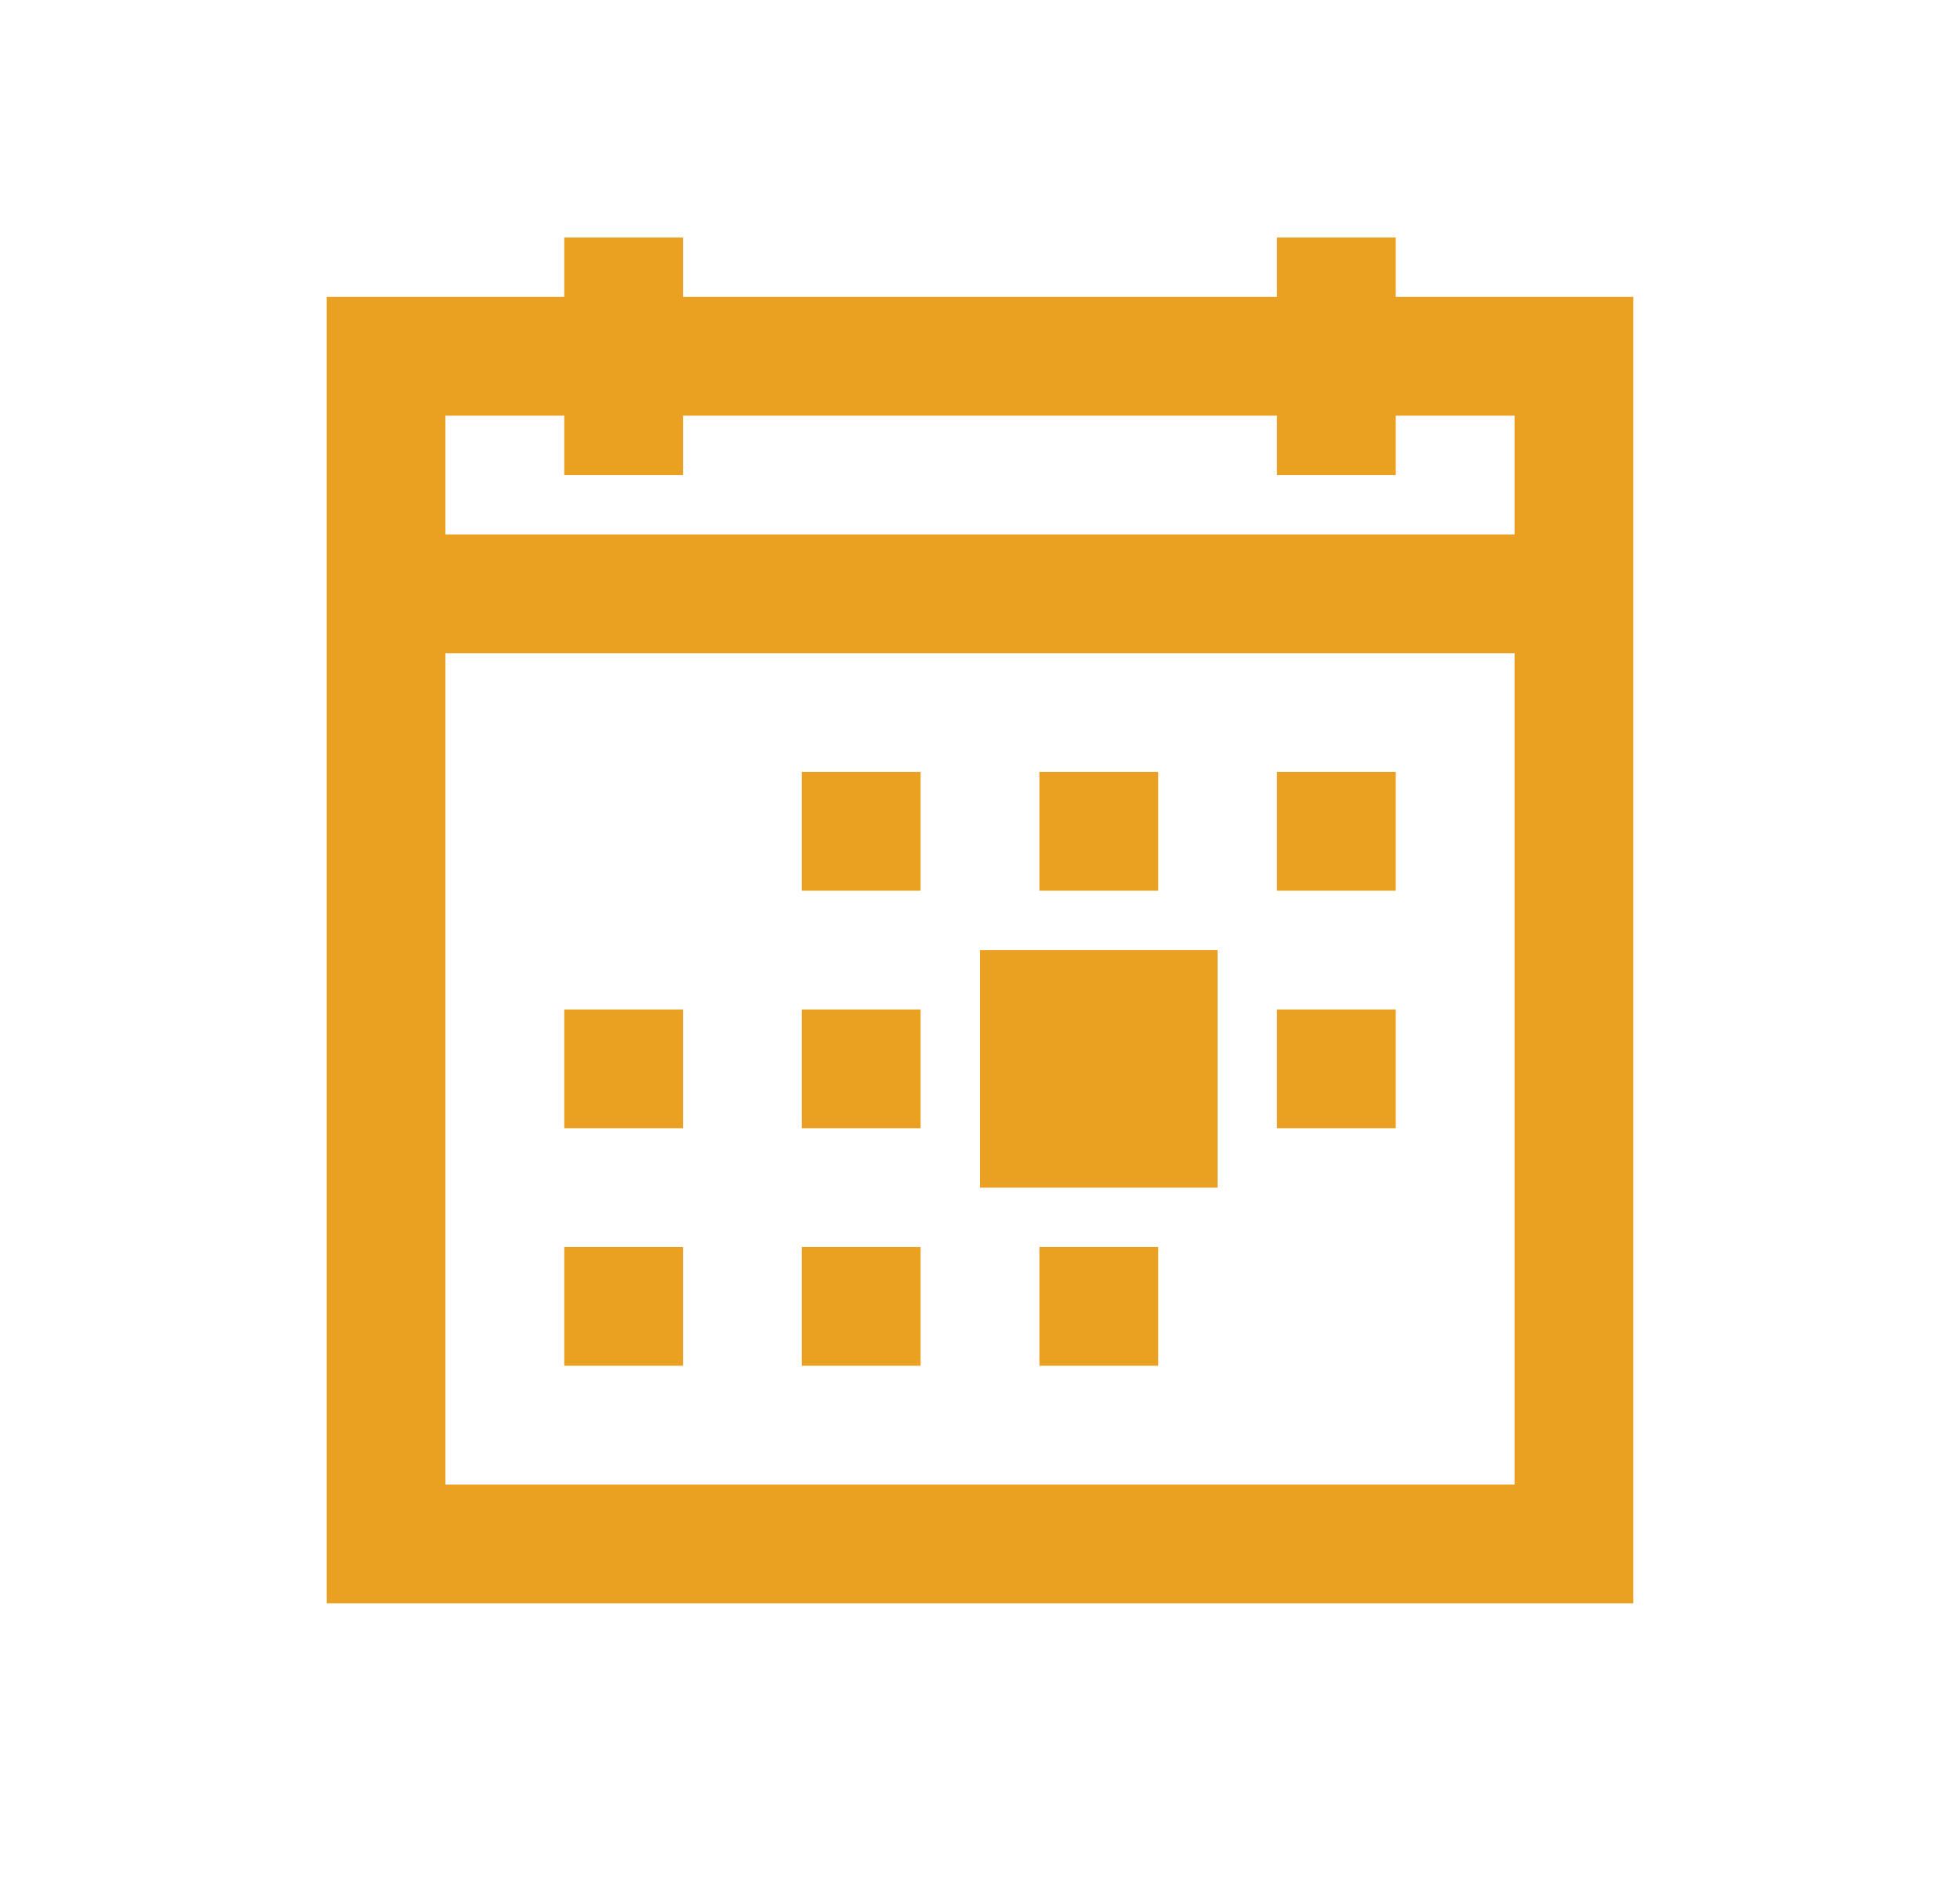 <svg width="33" height="32" viewBox="0 0 33 32" fill="none" xmlns="http://www.w3.org/2000/svg">
<path d="M9.5 4V5H5.5V27H27.5V5H23.5V4H21.5V5H11.5V4H9.5ZM7.5 7H9.5V8H11.5V7H21.5V8H23.5V7H25.5V9H7.5V7ZM7.5 11H25.5V25H7.5V11ZM13.5 13V15H15.5V13H13.5ZM17.5 13V15H19.5V13H17.5ZM21.5 13V15H23.5V13H21.5ZM16.5 16V20H20.5V16H16.5ZM9.5 17V19H11.5V17H9.5ZM13.5 17V19H15.5V17H13.5ZM21.5 17V19H23.5V17H21.5ZM9.5 21V23H11.5V21H9.5ZM13.5 21V23H15.5V21H13.5ZM17.5 21V23H19.5V21H17.5Z" fill="#EAA121"/>
</svg>
